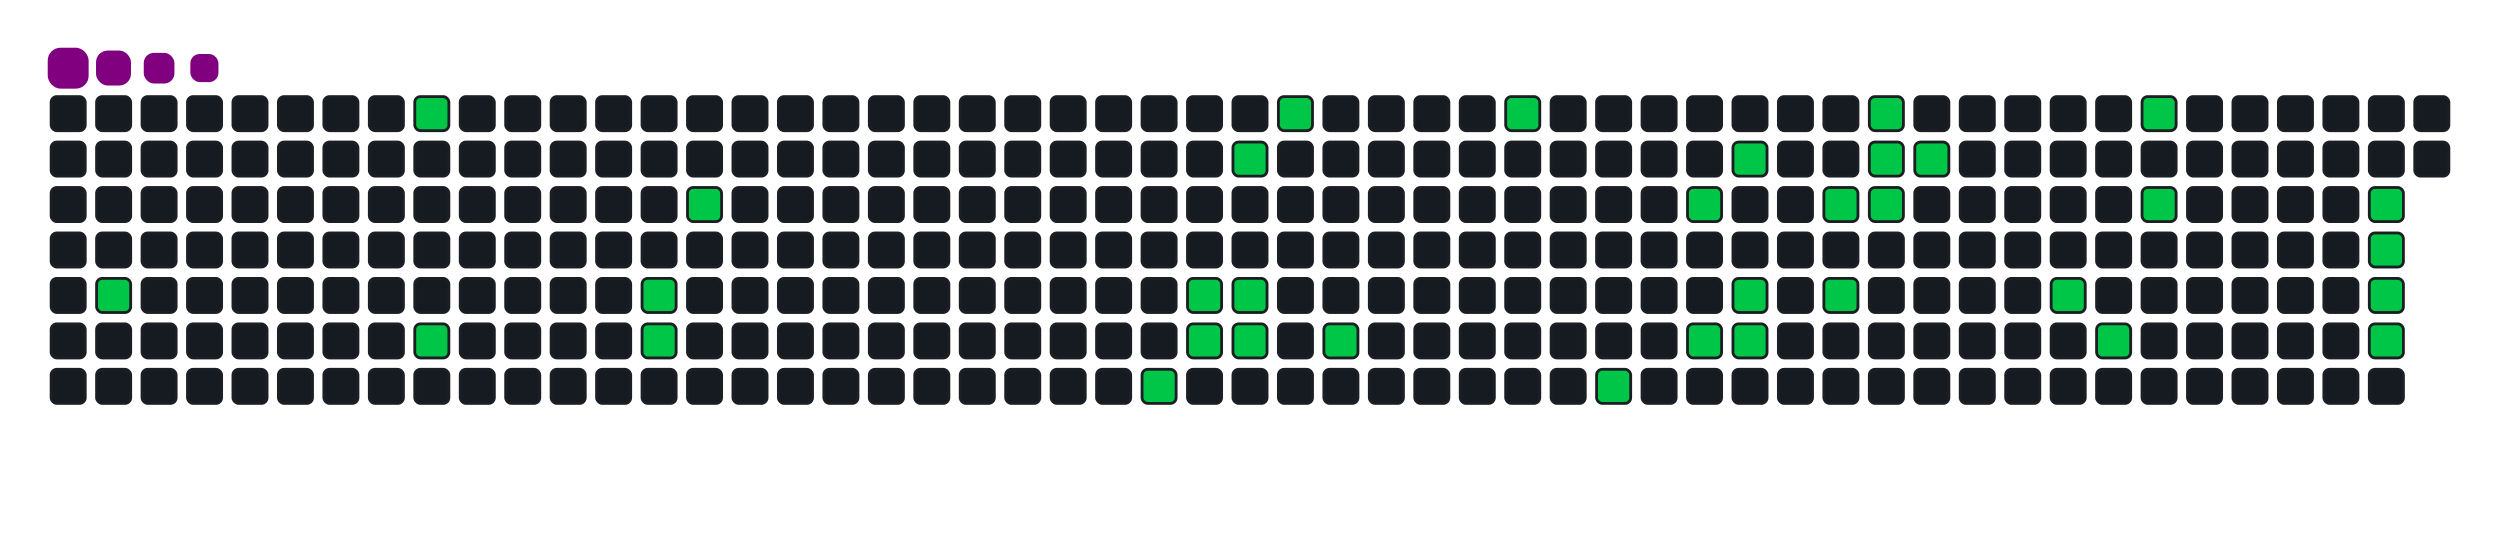 <svg viewBox="-16 -32 880 192" width="880" height="192" xmlns="http://www.w3.org/2000/svg"><desc>Generated with https://github.com/Platane/snk</desc><style>:root{--cb:#1b1f230a;--cs:purple;--ce:#161b22;--c0:#161b22;--c1:#01311f;--c2:#034525;--c3:#0f6d31;--c4:#00c647}.c{shape-rendering:geometricPrecision;fill:#161b22;stroke-width:1px;stroke:#1b1f230a;animation:none 19700ms linear infinite;width:12px;height:12px}@keyframes c0{3.04%{fill:#00c647}3.06%,100%{fill:#161b22}}.c.c0{fill:#00c647;animation-name:c0}@keyframes c1{15.73%{fill:#00c647}15.75%,100%{fill:#161b22}}.c.c1{fill:#00c647;animation-name:c1}@keyframes c2{7.1%{fill:#00c647}7.12%,100%{fill:#161b22}}.c.c2{fill:#00c647;animation-name:c2}@keyframes c3{10.14%{fill:#00c647}10.16%,100%{fill:#161b22}}.c.c3{fill:#00c647;animation-name:c3}@keyframes c4{9.63%{fill:#00c647}9.65%,100%{fill:#161b22}}.c.c4{fill:#00c647;animation-name:c4}@keyframes c5{11.67%{fill:#00c647}11.69%,100%{fill:#161b22}}.c.c5{fill:#00c647;animation-name:c5}@keyframes c6{50.24%{fill:#00c647}50.26%,100%{fill:#161b22}}.c.c6{fill:#00c647;animation-name:c6}@keyframes c7{48.72%{fill:#00c647}48.74%,100%{fill:#161b22}}.c.c7{fill:#00c647;animation-name:c7}@keyframes c8{49.23%{fill:#00c647}49.25%,100%{fill:#161b22}}.c.c8{fill:#00c647;animation-name:c8}@keyframes c9{25.37%{fill:#00c647}25.39%,100%{fill:#161b22}}.c.c9{fill:#00c647;animation-name:c9}@keyframes ca{48.21%{fill:#00c647}48.23%,100%{fill:#161b22}}.c.ca{fill:#00c647;animation-name:ca}@keyframes cb{47.71%{fill:#00c647}47.73%,100%{fill:#161b22}}.c.cb{fill:#00c647;animation-name:cb}@keyframes cc{26.39%{fill:#00c647}26.41%,100%{fill:#161b22}}.c.cc{fill:#00c647;animation-name:cc}@keyframes cd{46.69%{fill:#00c647}46.71%,100%{fill:#161b22}}.c.cd{fill:#00c647;animation-name:cd}@keyframes ce{28.92%{fill:#00c647}28.94%,100%{fill:#161b22}}.c.ce{fill:#00c647;animation-name:ce}@keyframes cf{43.14%{fill:#00c647}43.16%,100%{fill:#161b22}}.c.cf{fill:#00c647;animation-name:cf}@keyframes cg{32.98%{fill:#00c647}33%,100%{fill:#161b22}}.c.cg{fill:#00c647;animation-name:cg}@keyframes ch{41.61%{fill:#00c647}41.63%,100%{fill:#161b22}}.c.ch{fill:#00c647;animation-name:ch}@keyframes ci{31.97%{fill:#00c647}31.99%,100%{fill:#161b22}}.c.ci{fill:#00c647;animation-name:ci}@keyframes cj{40.6%{fill:#00c647}40.62%,100%{fill:#161b22}}.c.cj{fill:#00c647;animation-name:cj}@keyframes ck{41.11%{fill:#00c647}41.13%,100%{fill:#161b22}}.c.ck{fill:#00c647;animation-name:ck}@keyframes cl{34.51%{fill:#00c647}34.53%,100%{fill:#161b22}}.c.cl{fill:#00c647;animation-name:cl}@keyframes cm{39.58%{fill:#00c647}39.6%,100%{fill:#161b22}}.c.cm{fill:#00c647;animation-name:cm}@keyframes cn{37.05%{fill:#00c647}37.07%,100%{fill:#161b22}}.c.cn{fill:#00c647;animation-name:cn}@keyframes co{35.52%{fill:#00c647}35.54%,100%{fill:#161b22}}.c.co{fill:#00c647;animation-name:co}@keyframes cp{35.02%{fill:#00c647}35.04%,100%{fill:#161b22}}.c.cp{fill:#00c647;animation-name:cp}@keyframes cq{36.03%{fill:#00c647}36.05%,100%{fill:#161b22}}.c.cq{fill:#00c647;animation-name:cq}@keyframes cr{62.43%{fill:#00c647}62.45%,100%{fill:#161b22}}.c.cr{fill:#00c647;animation-name:cr}@keyframes cs{61.41%{fill:#00c647}61.43%,100%{fill:#161b22}}.c.cs{fill:#00c647;animation-name:cs}@keyframes ct{65.47%{fill:#00c647}65.49%,100%{fill:#161b22}}.c.ct{fill:#00c647;animation-name:ct}@keyframes cu{64.46%{fill:#00c647}64.48%,100%{fill:#161b22}}.c.cu{fill:#00c647;animation-name:cu}@keyframes cv{69.03%{fill:#00c647}69.05%,100%{fill:#161b22}}.c.cv{fill:#00c647;animation-name:cv}@keyframes cw{69.53%{fill:#00c647}69.55%,100%{fill:#161b22}}.c.cw{fill:#00c647;animation-name:cw}@keyframes cx{70.04%{fill:#00c647}70.06%,100%{fill:#161b22}}.c.cx{fill:#00c647;animation-name:cx}@keyframes cy{70.55%{fill:#00c647}70.57%,100%{fill:#161b22}}.c.cy{fill:#00c647;animation-name:cy}.u{transform-origin:0 0;transform:scale(0,1);animation:none linear 19700ms infinite}@keyframes u0{3.04%{transform:scale(0.000,1)}3.06%,7.1%{transform:scale(0.029,1)}7.12%,9.63%{transform:scale(0.057,1)}9.65%,10.14%{transform:scale(0.086,1)}10.16%,11.67%{transform:scale(0.114,1)}11.69%,15.73%{transform:scale(0.143,1)}15.75%,25.37%{transform:scale(0.171,1)}25.39%,26.39%{transform:scale(0.200,1)}26.41%,28.92%{transform:scale(0.229,1)}28.94%,31.97%{transform:scale(0.257,1)}31.99%,32.98%{transform:scale(0.286,1)}33%,34.51%{transform:scale(0.314,1)}34.53%,35.02%{transform:scale(0.343,1)}35.04%,35.52%{transform:scale(0.371,1)}35.54%,36.03%{transform:scale(0.400,1)}36.05%,37.05%{transform:scale(0.429,1)}37.07%,39.58%{transform:scale(0.457,1)}39.6%,40.6%{transform:scale(0.486,1)}40.62%,41.11%{transform:scale(0.514,1)}41.13%,41.61%{transform:scale(0.543,1)}41.63%,43.14%{transform:scale(0.571,1)}43.16%,46.69%{transform:scale(0.600,1)}46.71%,47.71%{transform:scale(0.629,1)}47.73%,48.21%{transform:scale(0.657,1)}48.23%,48.72%{transform:scale(0.686,1)}48.74%,49.23%{transform:scale(0.714,1)}49.25%,50.24%{transform:scale(0.743,1)}50.26%,61.41%{transform:scale(0.771,1)}61.43%,62.43%{transform:scale(0.800,1)}62.45%,64.46%{transform:scale(0.829,1)}64.48%,65.47%{transform:scale(0.857,1)}65.49%,69.03%{transform:scale(0.886,1)}69.05%,69.53%{transform:scale(0.914,1)}69.55%,70.04%{transform:scale(0.943,1)}70.06%,70.55%{transform:scale(0.971,1)}70.57%,100%{transform:scale(1.000,1)}}.u.u0{fill:#00c647;animation-name:u0;transform-origin:0.0px 0}.s{shape-rendering:geometricPrecision;fill:purple;animation:none linear 19700ms infinite}@keyframes s0{0%,99.49%{transform:translate(0px,-16px)}0.51%{transform:translate(0px,0px)}1.02%{transform:translate(16px,0px)}3.05%{transform:translate(16px,64px)}6.6%{transform:translate(128px,64px)}7.11%{transform:translate(128px,80px)}9.64%{transform:translate(208px,80px)}10.15%{transform:translate(208px,64px)}10.66%{transform:translate(224px,64px)}12.69%{transform:translate(224px,0px)}15.74%{transform:translate(128px,0px)}16.24%{transform:translate(128px,16px)}25.89%{transform:translate(432px,16px)}26.4%{transform:translate(432px,0px)}31.47%{transform:translate(592px,0px)}31.98%{transform:translate(592px,16px)}32.49%{transform:translate(576px,16px)}32.99%{transform:translate(576px,32px)}35.03%{transform:translate(640px,32px)}35.53%{transform:translate(640px,16px)}36.04%{transform:translate(656px,16px)}36.55%{transform:translate(656px,0px)}37.56%{transform:translate(624px,0px)}39.59%{transform:translate(624px,64px)}40.61%{transform:translate(592px,64px)}41.12%{transform:translate(592px,80px)}42.64%{transform:translate(544px,80px)}43.15%{transform:translate(544px,96px)}43.65%{transform:translate(528px,96px)}44.16%{transform:translate(528px,80px)}47.72%{transform:translate(416px,80px)}48.22%{transform:translate(416px,64px)}48.73%{transform:translate(400px,64px)}49.24%{transform:translate(400px,80px)}49.75%{transform:translate(384px,80px)}50.25%{transform:translate(384px,96px)}60.91%{transform:translate(720px,96px)}61.93%{transform:translate(720px,64px)}62.44%{transform:translate(704px,64px)}62.94%{transform:translate(704px,48px)}63.96%{transform:translate(736px,48px)}65.48%{transform:translate(736px,0px)}68.02%{transform:translate(816px,0px)}70.56%{transform:translate(816px,80px)}93.91%{transform:translate(80px,80px)}94.92%{transform:translate(80px,48px)}95.94%{transform:translate(48px,48px)}97.97%{transform:translate(48px,-16px)}}.s.s0{transform:translate(0px,-16px);animation-name:s0}@keyframes s1{0%,99.49%{transform:translate(16px,-16px)}0.51%{transform:translate(0px,-16px)}1.02%{transform:translate(0px,0px)}1.52%{transform:translate(16px,0px)}3.55%{transform:translate(16px,64px)}7.11%{transform:translate(128px,64px)}7.61%{transform:translate(128px,80px)}10.15%{transform:translate(208px,80px)}10.66%{transform:translate(208px,64px)}11.17%{transform:translate(224px,64px)}13.2%{transform:translate(224px,0px)}16.24%{transform:translate(128px,0px)}16.75%{transform:translate(128px,16px)}26.4%{transform:translate(432px,16px)}26.9%{transform:translate(432px,0px)}31.98%{transform:translate(592px,0px)}32.49%{transform:translate(592px,16px)}32.99%{transform:translate(576px,16px)}33.5%{transform:translate(576px,32px)}35.53%{transform:translate(640px,32px)}36.04%{transform:translate(640px,16px)}36.55%{transform:translate(656px,16px)}37.06%{transform:translate(656px,0px)}38.07%{transform:translate(624px,0px)}40.1%{transform:translate(624px,64px)}41.12%{transform:translate(592px,64px)}41.62%{transform:translate(592px,80px)}43.15%{transform:translate(544px,80px)}43.65%{transform:translate(544px,96px)}44.16%{transform:translate(528px,96px)}44.67%{transform:translate(528px,80px)}48.22%{transform:translate(416px,80px)}48.73%{transform:translate(416px,64px)}49.24%{transform:translate(400px,64px)}49.75%{transform:translate(400px,80px)}50.25%{transform:translate(384px,80px)}50.76%{transform:translate(384px,96px)}61.42%{transform:translate(720px,96px)}62.44%{transform:translate(720px,64px)}62.94%{transform:translate(704px,64px)}63.45%{transform:translate(704px,48px)}64.47%{transform:translate(736px,48px)}65.99%{transform:translate(736px,0px)}68.53%{transform:translate(816px,0px)}71.07%{transform:translate(816px,80px)}94.42%{transform:translate(80px,80px)}95.43%{transform:translate(80px,48px)}96.45%{transform:translate(48px,48px)}98.48%{transform:translate(48px,-16px)}}.s.s1{transform:translate(16px,-16px);animation-name:s1}@keyframes s2{0%,99.49%{transform:translate(32px,-16px)}1.02%{transform:translate(0px,-16px)}1.52%{transform:translate(0px,0px)}2.03%{transform:translate(16px,0px)}4.06%{transform:translate(16px,64px)}7.61%{transform:translate(128px,64px)}8.12%{transform:translate(128px,80px)}10.66%{transform:translate(208px,80px)}11.17%{transform:translate(208px,64px)}11.68%{transform:translate(224px,64px)}13.71%{transform:translate(224px,0px)}16.75%{transform:translate(128px,0px)}17.26%{transform:translate(128px,16px)}26.9%{transform:translate(432px,16px)}27.41%{transform:translate(432px,0px)}32.49%{transform:translate(592px,0px)}32.99%{transform:translate(592px,16px)}33.5%{transform:translate(576px,16px)}34.01%{transform:translate(576px,32px)}36.04%{transform:translate(640px,32px)}36.55%{transform:translate(640px,16px)}37.06%{transform:translate(656px,16px)}37.56%{transform:translate(656px,0px)}38.58%{transform:translate(624px,0px)}40.61%{transform:translate(624px,64px)}41.62%{transform:translate(592px,64px)}42.13%{transform:translate(592px,80px)}43.65%{transform:translate(544px,80px)}44.16%{transform:translate(544px,96px)}44.67%{transform:translate(528px,96px)}45.18%{transform:translate(528px,80px)}48.73%{transform:translate(416px,80px)}49.24%{transform:translate(416px,64px)}49.75%{transform:translate(400px,64px)}50.25%{transform:translate(400px,80px)}50.76%{transform:translate(384px,80px)}51.27%{transform:translate(384px,96px)}61.93%{transform:translate(720px,96px)}62.94%{transform:translate(720px,64px)}63.45%{transform:translate(704px,64px)}63.96%{transform:translate(704px,48px)}64.97%{transform:translate(736px,48px)}66.5%{transform:translate(736px,0px)}69.04%{transform:translate(816px,0px)}71.57%{transform:translate(816px,80px)}94.92%{transform:translate(80px,80px)}95.94%{transform:translate(80px,48px)}96.95%{transform:translate(48px,48px)}98.98%{transform:translate(48px,-16px)}}.s.s2{transform:translate(32px,-16px);animation-name:s2}@keyframes s3{0%,99.49%{transform:translate(48px,-16px)}1.52%{transform:translate(0px,-16px)}2.03%{transform:translate(0px,0px)}2.54%{transform:translate(16px,0px)}4.57%{transform:translate(16px,64px)}8.12%{transform:translate(128px,64px)}8.63%{transform:translate(128px,80px)}11.17%{transform:translate(208px,80px)}11.68%{transform:translate(208px,64px)}12.18%{transform:translate(224px,64px)}14.21%{transform:translate(224px,0px)}17.26%{transform:translate(128px,0px)}17.77%{transform:translate(128px,16px)}27.41%{transform:translate(432px,16px)}27.92%{transform:translate(432px,0px)}32.99%{transform:translate(592px,0px)}33.5%{transform:translate(592px,16px)}34.01%{transform:translate(576px,16px)}34.52%{transform:translate(576px,32px)}36.55%{transform:translate(640px,32px)}37.06%{transform:translate(640px,16px)}37.56%{transform:translate(656px,16px)}38.07%{transform:translate(656px,0px)}39.09%{transform:translate(624px,0px)}41.12%{transform:translate(624px,64px)}42.13%{transform:translate(592px,64px)}42.64%{transform:translate(592px,80px)}44.16%{transform:translate(544px,80px)}44.67%{transform:translate(544px,96px)}45.18%{transform:translate(528px,96px)}45.69%{transform:translate(528px,80px)}49.24%{transform:translate(416px,80px)}49.75%{transform:translate(416px,64px)}50.25%{transform:translate(400px,64px)}50.76%{transform:translate(400px,80px)}51.27%{transform:translate(384px,80px)}51.78%{transform:translate(384px,96px)}62.44%{transform:translate(720px,96px)}63.45%{transform:translate(720px,64px)}63.96%{transform:translate(704px,64px)}64.47%{transform:translate(704px,48px)}65.48%{transform:translate(736px,48px)}67.01%{transform:translate(736px,0px)}69.54%{transform:translate(816px,0px)}72.08%{transform:translate(816px,80px)}95.43%{transform:translate(80px,80px)}96.45%{transform:translate(80px,48px)}97.46%{transform:translate(48px,48px)}}.s.s3{transform:translate(48px,-16px);animation-name:s3}</style><rect class="c" x="2" y="2" rx="2" ry="2"/><rect class="c" x="2" y="18" rx="2" ry="2"/><rect class="c" x="2" y="34" rx="2" ry="2"/><rect class="c" x="2" y="50" rx="2" ry="2"/><rect class="c" x="2" y="66" rx="2" ry="2"/><rect class="c" x="2" y="82" rx="2" ry="2"/><rect class="c" x="2" y="98" rx="2" ry="2"/><rect class="c" x="18" y="2" rx="2" ry="2"/><rect class="c" x="18" y="18" rx="2" ry="2"/><rect class="c" x="18" y="34" rx="2" ry="2"/><rect class="c" x="18" y="50" rx="2" ry="2"/><rect class="c c0" x="18" y="66" rx="2" ry="2"/><rect class="c" x="18" y="82" rx="2" ry="2"/><rect class="c" x="18" y="98" rx="2" ry="2"/><rect class="c" x="34" y="2" rx="2" ry="2"/><rect class="c" x="34" y="18" rx="2" ry="2"/><rect class="c" x="34" y="34" rx="2" ry="2"/><rect class="c" x="34" y="50" rx="2" ry="2"/><rect class="c" x="34" y="66" rx="2" ry="2"/><rect class="c" x="34" y="82" rx="2" ry="2"/><rect class="c" x="34" y="98" rx="2" ry="2"/><rect class="c" x="50" y="2" rx="2" ry="2"/><rect class="c" x="50" y="18" rx="2" ry="2"/><rect class="c" x="50" y="34" rx="2" ry="2"/><rect class="c" x="50" y="50" rx="2" ry="2"/><rect class="c" x="50" y="66" rx="2" ry="2"/><rect class="c" x="50" y="82" rx="2" ry="2"/><rect class="c" x="50" y="98" rx="2" ry="2"/><rect class="c" x="66" y="2" rx="2" ry="2"/><rect class="c" x="66" y="18" rx="2" ry="2"/><rect class="c" x="66" y="34" rx="2" ry="2"/><rect class="c" x="66" y="50" rx="2" ry="2"/><rect class="c" x="66" y="66" rx="2" ry="2"/><rect class="c" x="66" y="82" rx="2" ry="2"/><rect class="c" x="66" y="98" rx="2" ry="2"/><rect class="c" x="82" y="2" rx="2" ry="2"/><rect class="c" x="82" y="18" rx="2" ry="2"/><rect class="c" x="82" y="34" rx="2" ry="2"/><rect class="c" x="82" y="50" rx="2" ry="2"/><rect class="c" x="82" y="66" rx="2" ry="2"/><rect class="c" x="82" y="82" rx="2" ry="2"/><rect class="c" x="82" y="98" rx="2" ry="2"/><rect class="c" x="98" y="2" rx="2" ry="2"/><rect class="c" x="98" y="18" rx="2" ry="2"/><rect class="c" x="98" y="34" rx="2" ry="2"/><rect class="c" x="98" y="50" rx="2" ry="2"/><rect class="c" x="98" y="66" rx="2" ry="2"/><rect class="c" x="98" y="82" rx="2" ry="2"/><rect class="c" x="98" y="98" rx="2" ry="2"/><rect class="c" x="114" y="2" rx="2" ry="2"/><rect class="c" x="114" y="18" rx="2" ry="2"/><rect class="c" x="114" y="34" rx="2" ry="2"/><rect class="c" x="114" y="50" rx="2" ry="2"/><rect class="c" x="114" y="66" rx="2" ry="2"/><rect class="c" x="114" y="82" rx="2" ry="2"/><rect class="c" x="114" y="98" rx="2" ry="2"/><rect class="c c1" x="130" y="2" rx="2" ry="2"/><rect class="c" x="130" y="18" rx="2" ry="2"/><rect class="c" x="130" y="34" rx="2" ry="2"/><rect class="c" x="130" y="50" rx="2" ry="2"/><rect class="c" x="130" y="66" rx="2" ry="2"/><rect class="c c2" x="130" y="82" rx="2" ry="2"/><rect class="c" x="130" y="98" rx="2" ry="2"/><rect class="c" x="146" y="2" rx="2" ry="2"/><rect class="c" x="146" y="18" rx="2" ry="2"/><rect class="c" x="146" y="34" rx="2" ry="2"/><rect class="c" x="146" y="50" rx="2" ry="2"/><rect class="c" x="146" y="66" rx="2" ry="2"/><rect class="c" x="146" y="82" rx="2" ry="2"/><rect class="c" x="146" y="98" rx="2" ry="2"/><rect class="c" x="162" y="2" rx="2" ry="2"/><rect class="c" x="162" y="18" rx="2" ry="2"/><rect class="c" x="162" y="34" rx="2" ry="2"/><rect class="c" x="162" y="50" rx="2" ry="2"/><rect class="c" x="162" y="66" rx="2" ry="2"/><rect class="c" x="162" y="82" rx="2" ry="2"/><rect class="c" x="162" y="98" rx="2" ry="2"/><rect class="c" x="178" y="2" rx="2" ry="2"/><rect class="c" x="178" y="18" rx="2" ry="2"/><rect class="c" x="178" y="34" rx="2" ry="2"/><rect class="c" x="178" y="50" rx="2" ry="2"/><rect class="c" x="178" y="66" rx="2" ry="2"/><rect class="c" x="178" y="82" rx="2" ry="2"/><rect class="c" x="178" y="98" rx="2" ry="2"/><rect class="c" x="194" y="2" rx="2" ry="2"/><rect class="c" x="194" y="18" rx="2" ry="2"/><rect class="c" x="194" y="34" rx="2" ry="2"/><rect class="c" x="194" y="50" rx="2" ry="2"/><rect class="c" x="194" y="66" rx="2" ry="2"/><rect class="c" x="194" y="82" rx="2" ry="2"/><rect class="c" x="194" y="98" rx="2" ry="2"/><rect class="c" x="210" y="2" rx="2" ry="2"/><rect class="c" x="210" y="18" rx="2" ry="2"/><rect class="c" x="210" y="34" rx="2" ry="2"/><rect class="c" x="210" y="50" rx="2" ry="2"/><rect class="c c3" x="210" y="66" rx="2" ry="2"/><rect class="c c4" x="210" y="82" rx="2" ry="2"/><rect class="c" x="210" y="98" rx="2" ry="2"/><rect class="c" x="226" y="2" rx="2" ry="2"/><rect class="c" x="226" y="18" rx="2" ry="2"/><rect class="c c5" x="226" y="34" rx="2" ry="2"/><rect class="c" x="226" y="50" rx="2" ry="2"/><rect class="c" x="226" y="66" rx="2" ry="2"/><rect class="c" x="226" y="82" rx="2" ry="2"/><rect class="c" x="226" y="98" rx="2" ry="2"/><rect class="c" x="242" y="2" rx="2" ry="2"/><rect class="c" x="242" y="18" rx="2" ry="2"/><rect class="c" x="242" y="34" rx="2" ry="2"/><rect class="c" x="242" y="50" rx="2" ry="2"/><rect class="c" x="242" y="66" rx="2" ry="2"/><rect class="c" x="242" y="82" rx="2" ry="2"/><rect class="c" x="242" y="98" rx="2" ry="2"/><rect class="c" x="258" y="2" rx="2" ry="2"/><rect class="c" x="258" y="18" rx="2" ry="2"/><rect class="c" x="258" y="34" rx="2" ry="2"/><rect class="c" x="258" y="50" rx="2" ry="2"/><rect class="c" x="258" y="66" rx="2" ry="2"/><rect class="c" x="258" y="82" rx="2" ry="2"/><rect class="c" x="258" y="98" rx="2" ry="2"/><rect class="c" x="274" y="2" rx="2" ry="2"/><rect class="c" x="274" y="18" rx="2" ry="2"/><rect class="c" x="274" y="34" rx="2" ry="2"/><rect class="c" x="274" y="50" rx="2" ry="2"/><rect class="c" x="274" y="66" rx="2" ry="2"/><rect class="c" x="274" y="82" rx="2" ry="2"/><rect class="c" x="274" y="98" rx="2" ry="2"/><rect class="c" x="290" y="2" rx="2" ry="2"/><rect class="c" x="290" y="18" rx="2" ry="2"/><rect class="c" x="290" y="34" rx="2" ry="2"/><rect class="c" x="290" y="50" rx="2" ry="2"/><rect class="c" x="290" y="66" rx="2" ry="2"/><rect class="c" x="290" y="82" rx="2" ry="2"/><rect class="c" x="290" y="98" rx="2" ry="2"/><rect class="c" x="306" y="2" rx="2" ry="2"/><rect class="c" x="306" y="18" rx="2" ry="2"/><rect class="c" x="306" y="34" rx="2" ry="2"/><rect class="c" x="306" y="50" rx="2" ry="2"/><rect class="c" x="306" y="66" rx="2" ry="2"/><rect class="c" x="306" y="82" rx="2" ry="2"/><rect class="c" x="306" y="98" rx="2" ry="2"/><rect class="c" x="322" y="2" rx="2" ry="2"/><rect class="c" x="322" y="18" rx="2" ry="2"/><rect class="c" x="322" y="34" rx="2" ry="2"/><rect class="c" x="322" y="50" rx="2" ry="2"/><rect class="c" x="322" y="66" rx="2" ry="2"/><rect class="c" x="322" y="82" rx="2" ry="2"/><rect class="c" x="322" y="98" rx="2" ry="2"/><rect class="c" x="338" y="2" rx="2" ry="2"/><rect class="c" x="338" y="18" rx="2" ry="2"/><rect class="c" x="338" y="34" rx="2" ry="2"/><rect class="c" x="338" y="50" rx="2" ry="2"/><rect class="c" x="338" y="66" rx="2" ry="2"/><rect class="c" x="338" y="82" rx="2" ry="2"/><rect class="c" x="338" y="98" rx="2" ry="2"/><rect class="c" x="354" y="2" rx="2" ry="2"/><rect class="c" x="354" y="18" rx="2" ry="2"/><rect class="c" x="354" y="34" rx="2" ry="2"/><rect class="c" x="354" y="50" rx="2" ry="2"/><rect class="c" x="354" y="66" rx="2" ry="2"/><rect class="c" x="354" y="82" rx="2" ry="2"/><rect class="c" x="354" y="98" rx="2" ry="2"/><rect class="c" x="370" y="2" rx="2" ry="2"/><rect class="c" x="370" y="18" rx="2" ry="2"/><rect class="c" x="370" y="34" rx="2" ry="2"/><rect class="c" x="370" y="50" rx="2" ry="2"/><rect class="c" x="370" y="66" rx="2" ry="2"/><rect class="c" x="370" y="82" rx="2" ry="2"/><rect class="c" x="370" y="98" rx="2" ry="2"/><rect class="c" x="386" y="2" rx="2" ry="2"/><rect class="c" x="386" y="18" rx="2" ry="2"/><rect class="c" x="386" y="34" rx="2" ry="2"/><rect class="c" x="386" y="50" rx="2" ry="2"/><rect class="c" x="386" y="66" rx="2" ry="2"/><rect class="c" x="386" y="82" rx="2" ry="2"/><rect class="c c6" x="386" y="98" rx="2" ry="2"/><rect class="c" x="402" y="2" rx="2" ry="2"/><rect class="c" x="402" y="18" rx="2" ry="2"/><rect class="c" x="402" y="34" rx="2" ry="2"/><rect class="c" x="402" y="50" rx="2" ry="2"/><rect class="c c7" x="402" y="66" rx="2" ry="2"/><rect class="c c8" x="402" y="82" rx="2" ry="2"/><rect class="c" x="402" y="98" rx="2" ry="2"/><rect class="c" x="418" y="2" rx="2" ry="2"/><rect class="c c9" x="418" y="18" rx="2" ry="2"/><rect class="c" x="418" y="34" rx="2" ry="2"/><rect class="c" x="418" y="50" rx="2" ry="2"/><rect class="c ca" x="418" y="66" rx="2" ry="2"/><rect class="c cb" x="418" y="82" rx="2" ry="2"/><rect class="c" x="418" y="98" rx="2" ry="2"/><rect class="c cc" x="434" y="2" rx="2" ry="2"/><rect class="c" x="434" y="18" rx="2" ry="2"/><rect class="c" x="434" y="34" rx="2" ry="2"/><rect class="c" x="434" y="50" rx="2" ry="2"/><rect class="c" x="434" y="66" rx="2" ry="2"/><rect class="c" x="434" y="82" rx="2" ry="2"/><rect class="c" x="434" y="98" rx="2" ry="2"/><rect class="c" x="450" y="2" rx="2" ry="2"/><rect class="c" x="450" y="18" rx="2" ry="2"/><rect class="c" x="450" y="34" rx="2" ry="2"/><rect class="c" x="450" y="50" rx="2" ry="2"/><rect class="c" x="450" y="66" rx="2" ry="2"/><rect class="c cd" x="450" y="82" rx="2" ry="2"/><rect class="c" x="450" y="98" rx="2" ry="2"/><rect class="c" x="466" y="2" rx="2" ry="2"/><rect class="c" x="466" y="18" rx="2" ry="2"/><rect class="c" x="466" y="34" rx="2" ry="2"/><rect class="c" x="466" y="50" rx="2" ry="2"/><rect class="c" x="466" y="66" rx="2" ry="2"/><rect class="c" x="466" y="82" rx="2" ry="2"/><rect class="c" x="466" y="98" rx="2" ry="2"/><rect class="c" x="482" y="2" rx="2" ry="2"/><rect class="c" x="482" y="18" rx="2" ry="2"/><rect class="c" x="482" y="34" rx="2" ry="2"/><rect class="c" x="482" y="50" rx="2" ry="2"/><rect class="c" x="482" y="66" rx="2" ry="2"/><rect class="c" x="482" y="82" rx="2" ry="2"/><rect class="c" x="482" y="98" rx="2" ry="2"/><rect class="c" x="498" y="2" rx="2" ry="2"/><rect class="c" x="498" y="18" rx="2" ry="2"/><rect class="c" x="498" y="34" rx="2" ry="2"/><rect class="c" x="498" y="50" rx="2" ry="2"/><rect class="c" x="498" y="66" rx="2" ry="2"/><rect class="c" x="498" y="82" rx="2" ry="2"/><rect class="c" x="498" y="98" rx="2" ry="2"/><rect class="c ce" x="514" y="2" rx="2" ry="2"/><rect class="c" x="514" y="18" rx="2" ry="2"/><rect class="c" x="514" y="34" rx="2" ry="2"/><rect class="c" x="514" y="50" rx="2" ry="2"/><rect class="c" x="514" y="66" rx="2" ry="2"/><rect class="c" x="514" y="82" rx="2" ry="2"/><rect class="c" x="514" y="98" rx="2" ry="2"/><rect class="c" x="530" y="2" rx="2" ry="2"/><rect class="c" x="530" y="18" rx="2" ry="2"/><rect class="c" x="530" y="34" rx="2" ry="2"/><rect class="c" x="530" y="50" rx="2" ry="2"/><rect class="c" x="530" y="66" rx="2" ry="2"/><rect class="c" x="530" y="82" rx="2" ry="2"/><rect class="c" x="530" y="98" rx="2" ry="2"/><rect class="c" x="546" y="2" rx="2" ry="2"/><rect class="c" x="546" y="18" rx="2" ry="2"/><rect class="c" x="546" y="34" rx="2" ry="2"/><rect class="c" x="546" y="50" rx="2" ry="2"/><rect class="c" x="546" y="66" rx="2" ry="2"/><rect class="c" x="546" y="82" rx="2" ry="2"/><rect class="c cf" x="546" y="98" rx="2" ry="2"/><rect class="c" x="562" y="2" rx="2" ry="2"/><rect class="c" x="562" y="18" rx="2" ry="2"/><rect class="c" x="562" y="34" rx="2" ry="2"/><rect class="c" x="562" y="50" rx="2" ry="2"/><rect class="c" x="562" y="66" rx="2" ry="2"/><rect class="c" x="562" y="82" rx="2" ry="2"/><rect class="c" x="562" y="98" rx="2" ry="2"/><rect class="c" x="578" y="2" rx="2" ry="2"/><rect class="c" x="578" y="18" rx="2" ry="2"/><rect class="c cg" x="578" y="34" rx="2" ry="2"/><rect class="c" x="578" y="50" rx="2" ry="2"/><rect class="c" x="578" y="66" rx="2" ry="2"/><rect class="c ch" x="578" y="82" rx="2" ry="2"/><rect class="c" x="578" y="98" rx="2" ry="2"/><rect class="c" x="594" y="2" rx="2" ry="2"/><rect class="c ci" x="594" y="18" rx="2" ry="2"/><rect class="c" x="594" y="34" rx="2" ry="2"/><rect class="c" x="594" y="50" rx="2" ry="2"/><rect class="c cj" x="594" y="66" rx="2" ry="2"/><rect class="c ck" x="594" y="82" rx="2" ry="2"/><rect class="c" x="594" y="98" rx="2" ry="2"/><rect class="c" x="610" y="2" rx="2" ry="2"/><rect class="c" x="610" y="18" rx="2" ry="2"/><rect class="c" x="610" y="34" rx="2" ry="2"/><rect class="c" x="610" y="50" rx="2" ry="2"/><rect class="c" x="610" y="66" rx="2" ry="2"/><rect class="c" x="610" y="82" rx="2" ry="2"/><rect class="c" x="610" y="98" rx="2" ry="2"/><rect class="c" x="626" y="2" rx="2" ry="2"/><rect class="c" x="626" y="18" rx="2" ry="2"/><rect class="c cl" x="626" y="34" rx="2" ry="2"/><rect class="c" x="626" y="50" rx="2" ry="2"/><rect class="c cm" x="626" y="66" rx="2" ry="2"/><rect class="c" x="626" y="82" rx="2" ry="2"/><rect class="c" x="626" y="98" rx="2" ry="2"/><rect class="c cn" x="642" y="2" rx="2" ry="2"/><rect class="c co" x="642" y="18" rx="2" ry="2"/><rect class="c cp" x="642" y="34" rx="2" ry="2"/><rect class="c" x="642" y="50" rx="2" ry="2"/><rect class="c" x="642" y="66" rx="2" ry="2"/><rect class="c" x="642" y="82" rx="2" ry="2"/><rect class="c" x="642" y="98" rx="2" ry="2"/><rect class="c" x="658" y="2" rx="2" ry="2"/><rect class="c cq" x="658" y="18" rx="2" ry="2"/><rect class="c" x="658" y="34" rx="2" ry="2"/><rect class="c" x="658" y="50" rx="2" ry="2"/><rect class="c" x="658" y="66" rx="2" ry="2"/><rect class="c" x="658" y="82" rx="2" ry="2"/><rect class="c" x="658" y="98" rx="2" ry="2"/><rect class="c" x="674" y="2" rx="2" ry="2"/><rect class="c" x="674" y="18" rx="2" ry="2"/><rect class="c" x="674" y="34" rx="2" ry="2"/><rect class="c" x="674" y="50" rx="2" ry="2"/><rect class="c" x="674" y="66" rx="2" ry="2"/><rect class="c" x="674" y="82" rx="2" ry="2"/><rect class="c" x="674" y="98" rx="2" ry="2"/><rect class="c" x="690" y="2" rx="2" ry="2"/><rect class="c" x="690" y="18" rx="2" ry="2"/><rect class="c" x="690" y="34" rx="2" ry="2"/><rect class="c" x="690" y="50" rx="2" ry="2"/><rect class="c" x="690" y="66" rx="2" ry="2"/><rect class="c" x="690" y="82" rx="2" ry="2"/><rect class="c" x="690" y="98" rx="2" ry="2"/><rect class="c" x="706" y="2" rx="2" ry="2"/><rect class="c" x="706" y="18" rx="2" ry="2"/><rect class="c" x="706" y="34" rx="2" ry="2"/><rect class="c" x="706" y="50" rx="2" ry="2"/><rect class="c cr" x="706" y="66" rx="2" ry="2"/><rect class="c" x="706" y="82" rx="2" ry="2"/><rect class="c" x="706" y="98" rx="2" ry="2"/><rect class="c" x="722" y="2" rx="2" ry="2"/><rect class="c" x="722" y="18" rx="2" ry="2"/><rect class="c" x="722" y="34" rx="2" ry="2"/><rect class="c" x="722" y="50" rx="2" ry="2"/><rect class="c" x="722" y="66" rx="2" ry="2"/><rect class="c cs" x="722" y="82" rx="2" ry="2"/><rect class="c" x="722" y="98" rx="2" ry="2"/><rect class="c ct" x="738" y="2" rx="2" ry="2"/><rect class="c" x="738" y="18" rx="2" ry="2"/><rect class="c cu" x="738" y="34" rx="2" ry="2"/><rect class="c" x="738" y="50" rx="2" ry="2"/><rect class="c" x="738" y="66" rx="2" ry="2"/><rect class="c" x="738" y="82" rx="2" ry="2"/><rect class="c" x="738" y="98" rx="2" ry="2"/><rect class="c" x="754" y="2" rx="2" ry="2"/><rect class="c" x="754" y="18" rx="2" ry="2"/><rect class="c" x="754" y="34" rx="2" ry="2"/><rect class="c" x="754" y="50" rx="2" ry="2"/><rect class="c" x="754" y="66" rx="2" ry="2"/><rect class="c" x="754" y="82" rx="2" ry="2"/><rect class="c" x="754" y="98" rx="2" ry="2"/><rect class="c" x="770" y="2" rx="2" ry="2"/><rect class="c" x="770" y="18" rx="2" ry="2"/><rect class="c" x="770" y="34" rx="2" ry="2"/><rect class="c" x="770" y="50" rx="2" ry="2"/><rect class="c" x="770" y="66" rx="2" ry="2"/><rect class="c" x="770" y="82" rx="2" ry="2"/><rect class="c" x="770" y="98" rx="2" ry="2"/><rect class="c" x="786" y="2" rx="2" ry="2"/><rect class="c" x="786" y="18" rx="2" ry="2"/><rect class="c" x="786" y="34" rx="2" ry="2"/><rect class="c" x="786" y="50" rx="2" ry="2"/><rect class="c" x="786" y="66" rx="2" ry="2"/><rect class="c" x="786" y="82" rx="2" ry="2"/><rect class="c" x="786" y="98" rx="2" ry="2"/><rect class="c" x="802" y="2" rx="2" ry="2"/><rect class="c" x="802" y="18" rx="2" ry="2"/><rect class="c" x="802" y="34" rx="2" ry="2"/><rect class="c" x="802" y="50" rx="2" ry="2"/><rect class="c" x="802" y="66" rx="2" ry="2"/><rect class="c" x="802" y="82" rx="2" ry="2"/><rect class="c" x="802" y="98" rx="2" ry="2"/><rect class="c" x="818" y="2" rx="2" ry="2"/><rect class="c" x="818" y="18" rx="2" ry="2"/><rect class="c cv" x="818" y="34" rx="2" ry="2"/><rect class="c cw" x="818" y="50" rx="2" ry="2"/><rect class="c cx" x="818" y="66" rx="2" ry="2"/><rect class="c cy" x="818" y="82" rx="2" ry="2"/><rect class="c" x="818" y="98" rx="2" ry="2"/><rect class="c" x="834" y="2" rx="2" ry="2"/><rect class="c" x="834" y="18" rx="2" ry="2"/><rect class="u u0" height="12" width="848.6" x="0.0" y="144"/><rect class="s s0" x="0.8" y="0.8" width="14.4" height="14.4" rx="4.5" ry="4.5"/><rect class="s s1" x="1.8" y="1.8" width="12.3" height="12.3" rx="4.1" ry="4.1"/><rect class="s s2" x="2.6" y="2.6" width="10.8" height="10.8" rx="3.6" ry="3.6"/><rect class="s s3" x="3.0" y="3.0" width="9.9" height="9.9" rx="3.3" ry="3.3"/></svg>